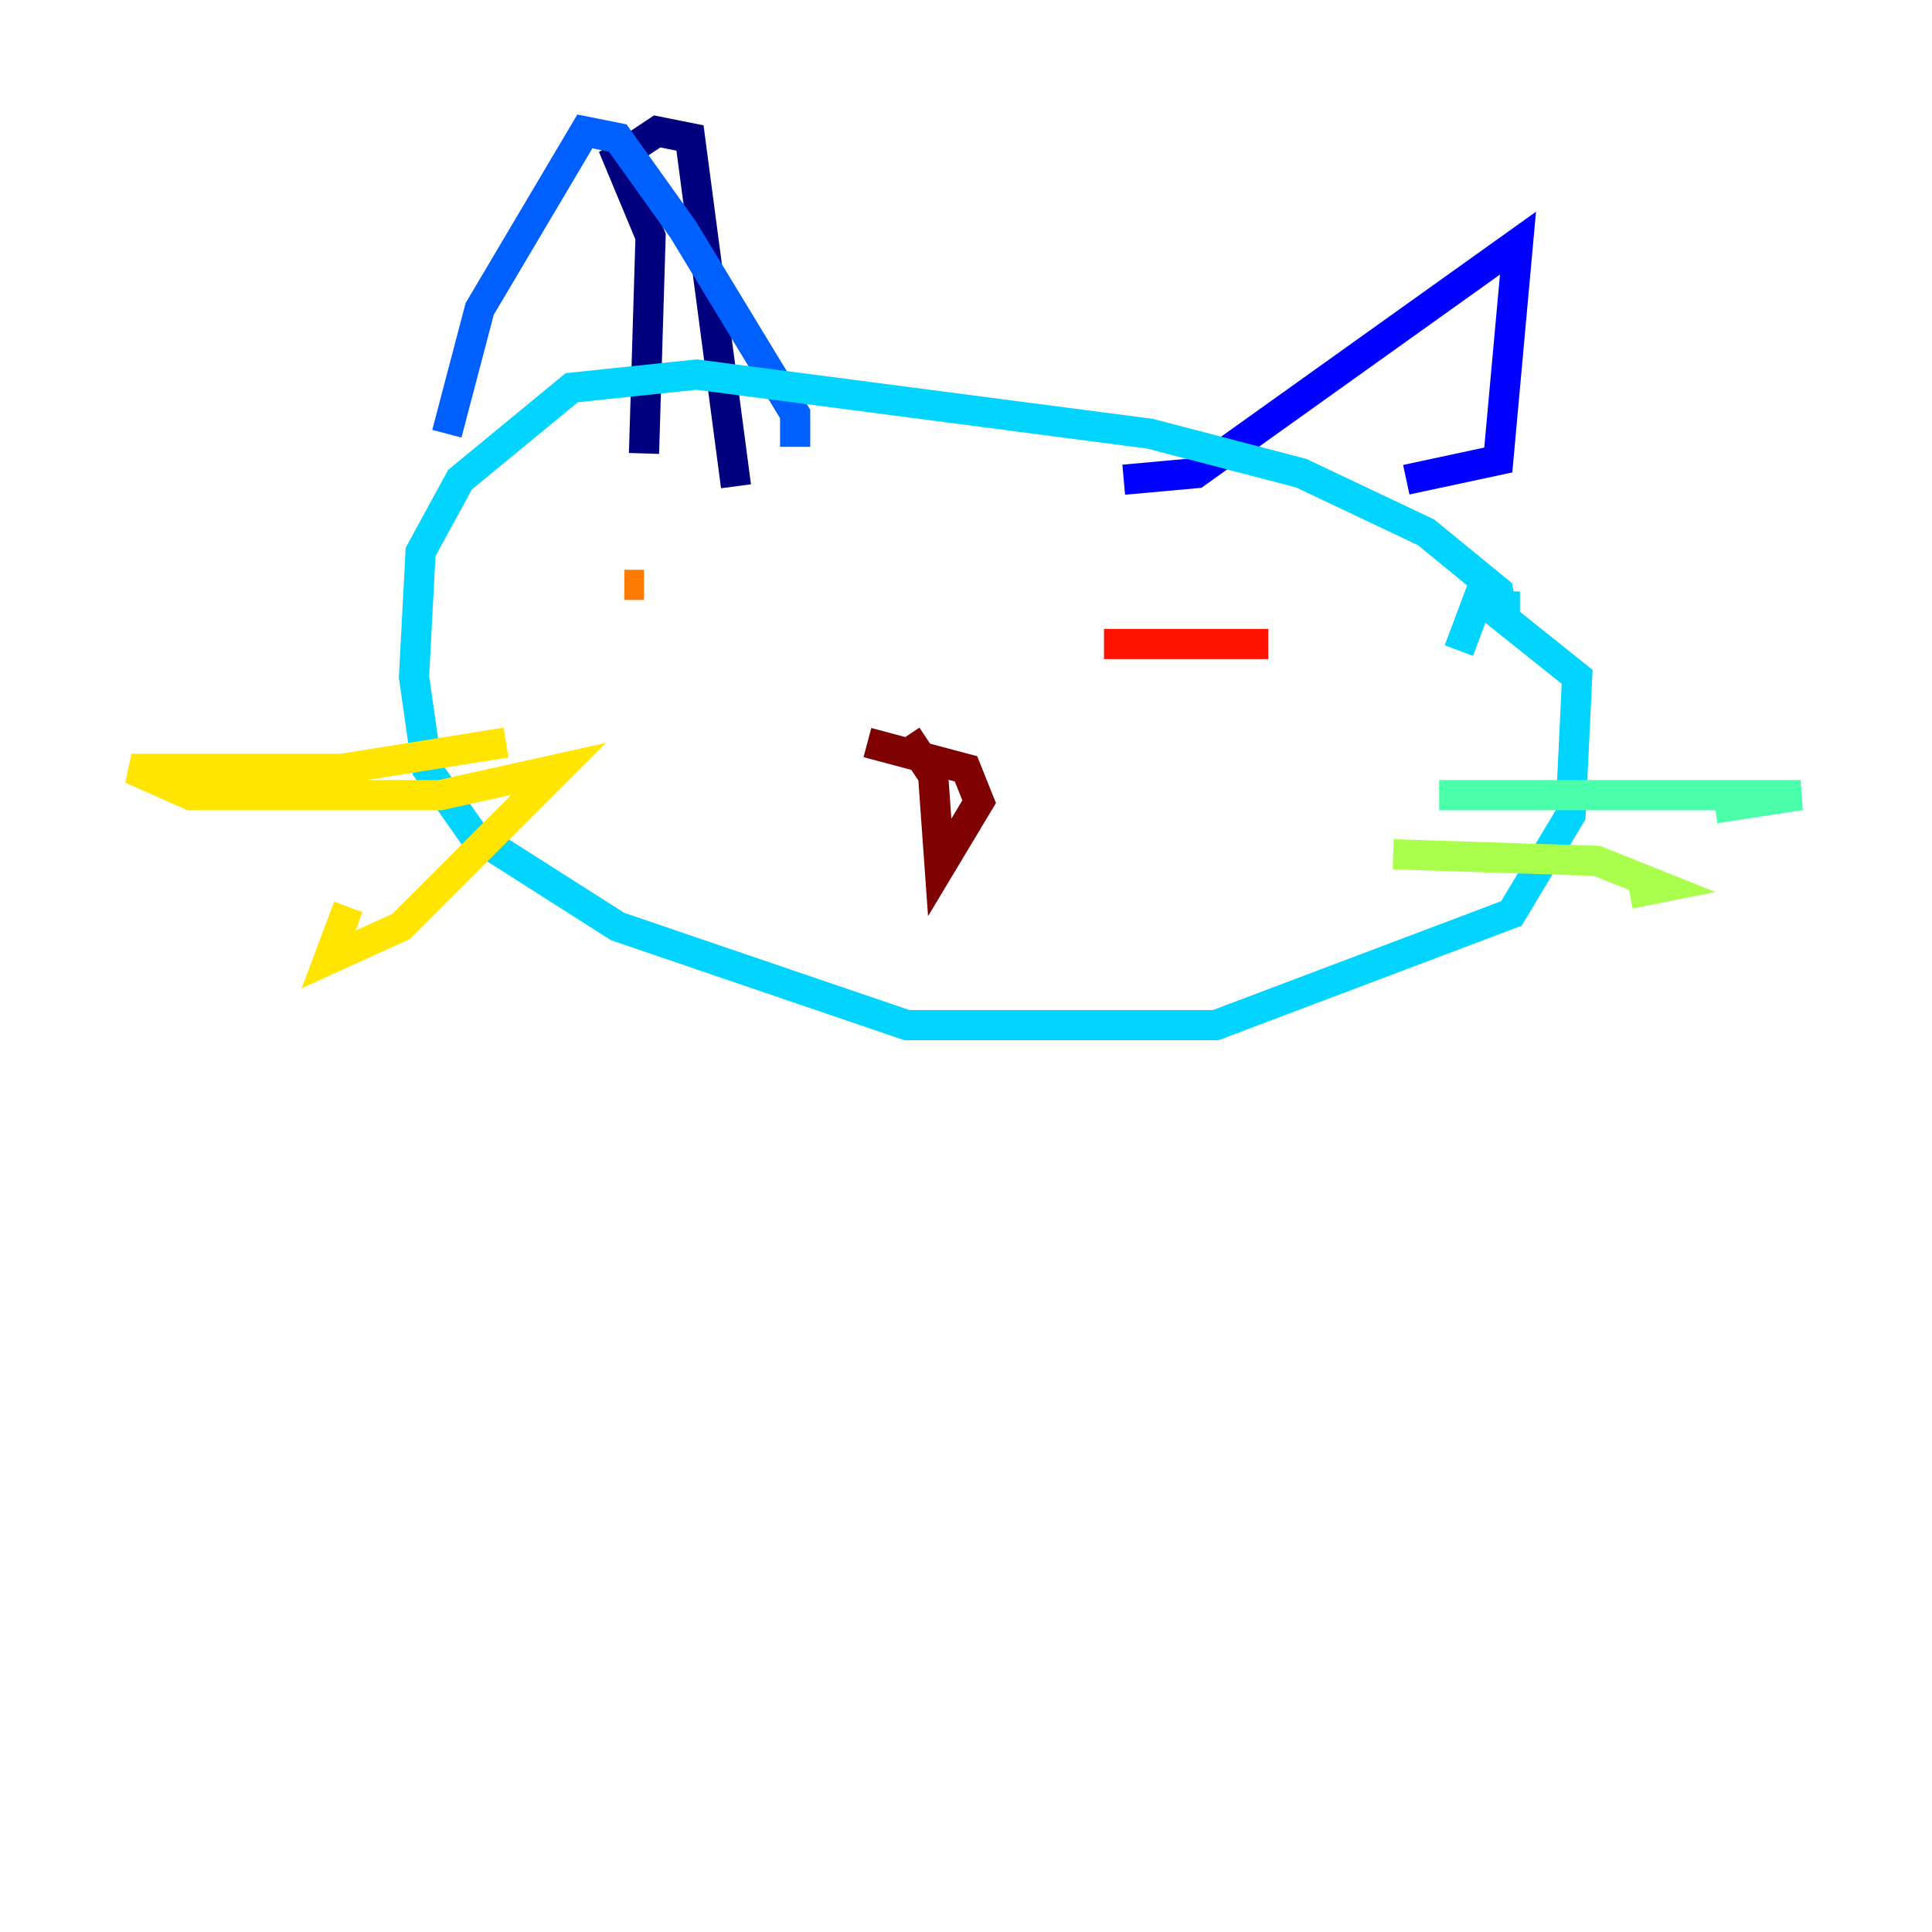 <?xml version="1.0" encoding="utf-8" ?>
<svg baseProfile="tiny" height="128" version="1.2" viewBox="0,0,128,128" width="128" xmlns="http://www.w3.org/2000/svg" xmlns:ev="http://www.w3.org/2001/xml-events" xmlns:xlink="http://www.w3.org/1999/xlink"><defs /><polyline fill="none" points="42.667,30.041 43.102,15.674 40.925,10.449 43.537,8.707 45.714,9.143 48.762,32.218" stroke="#00007f" stroke-width="2" /><polyline fill="none" points="74.449,31.782 79.238,31.347 100.571,16.109 99.265,30.476 93.17,31.782" stroke="#0000fe" stroke-width="2" /><polyline fill="none" points="52.68,29.605 52.68,27.429 45.279,15.238 40.925,9.143 38.748,8.707 31.782,20.463 29.605,28.735" stroke="#0060ff" stroke-width="2" /><polyline fill="none" points="99.701,39.184 99.701,41.361 99.265,39.184 94.476,35.265 86.204,31.347 76.191,28.735 46.15,24.816 37.878,25.687 30.476,31.782 27.864,36.571 27.429,44.843 28.299,50.939 31.347,55.292 40.925,61.388 60.082,67.918 80.544,67.918 100.136,60.517 104.054,53.986 104.49,44.843 97.959,39.619 96.653,43.102" stroke="#00d4ff" stroke-width="2" /><polyline fill="none" points="95.347,52.68 119.293,52.68 113.633,53.551" stroke="#4cffaa" stroke-width="2" /><polyline fill="none" points="92.299,56.599 105.796,57.034 110.15,58.776 107.973,59.211" stroke="#aaff4c" stroke-width="2" /><polyline fill="none" points="33.524,49.197 22.64,50.939 8.707,50.939 12.626,52.68 29.17,52.68 37.007,50.939 26.558,61.388 21.769,63.565 23.075,60.082" stroke="#ffe500" stroke-width="2" /><polyline fill="none" points="41.361,38.748 42.667,38.748" stroke="#ff7a00" stroke-width="2" /><polyline fill="none" points="84.027,42.667 73.143,42.667" stroke="#fe1200" stroke-width="2" /><polyline fill="none" points="57.469,49.197 64.0,50.939 64.871,53.116 62.258,57.469 61.823,51.374 60.082,48.762" stroke="#7f0000" stroke-width="2" /></svg>